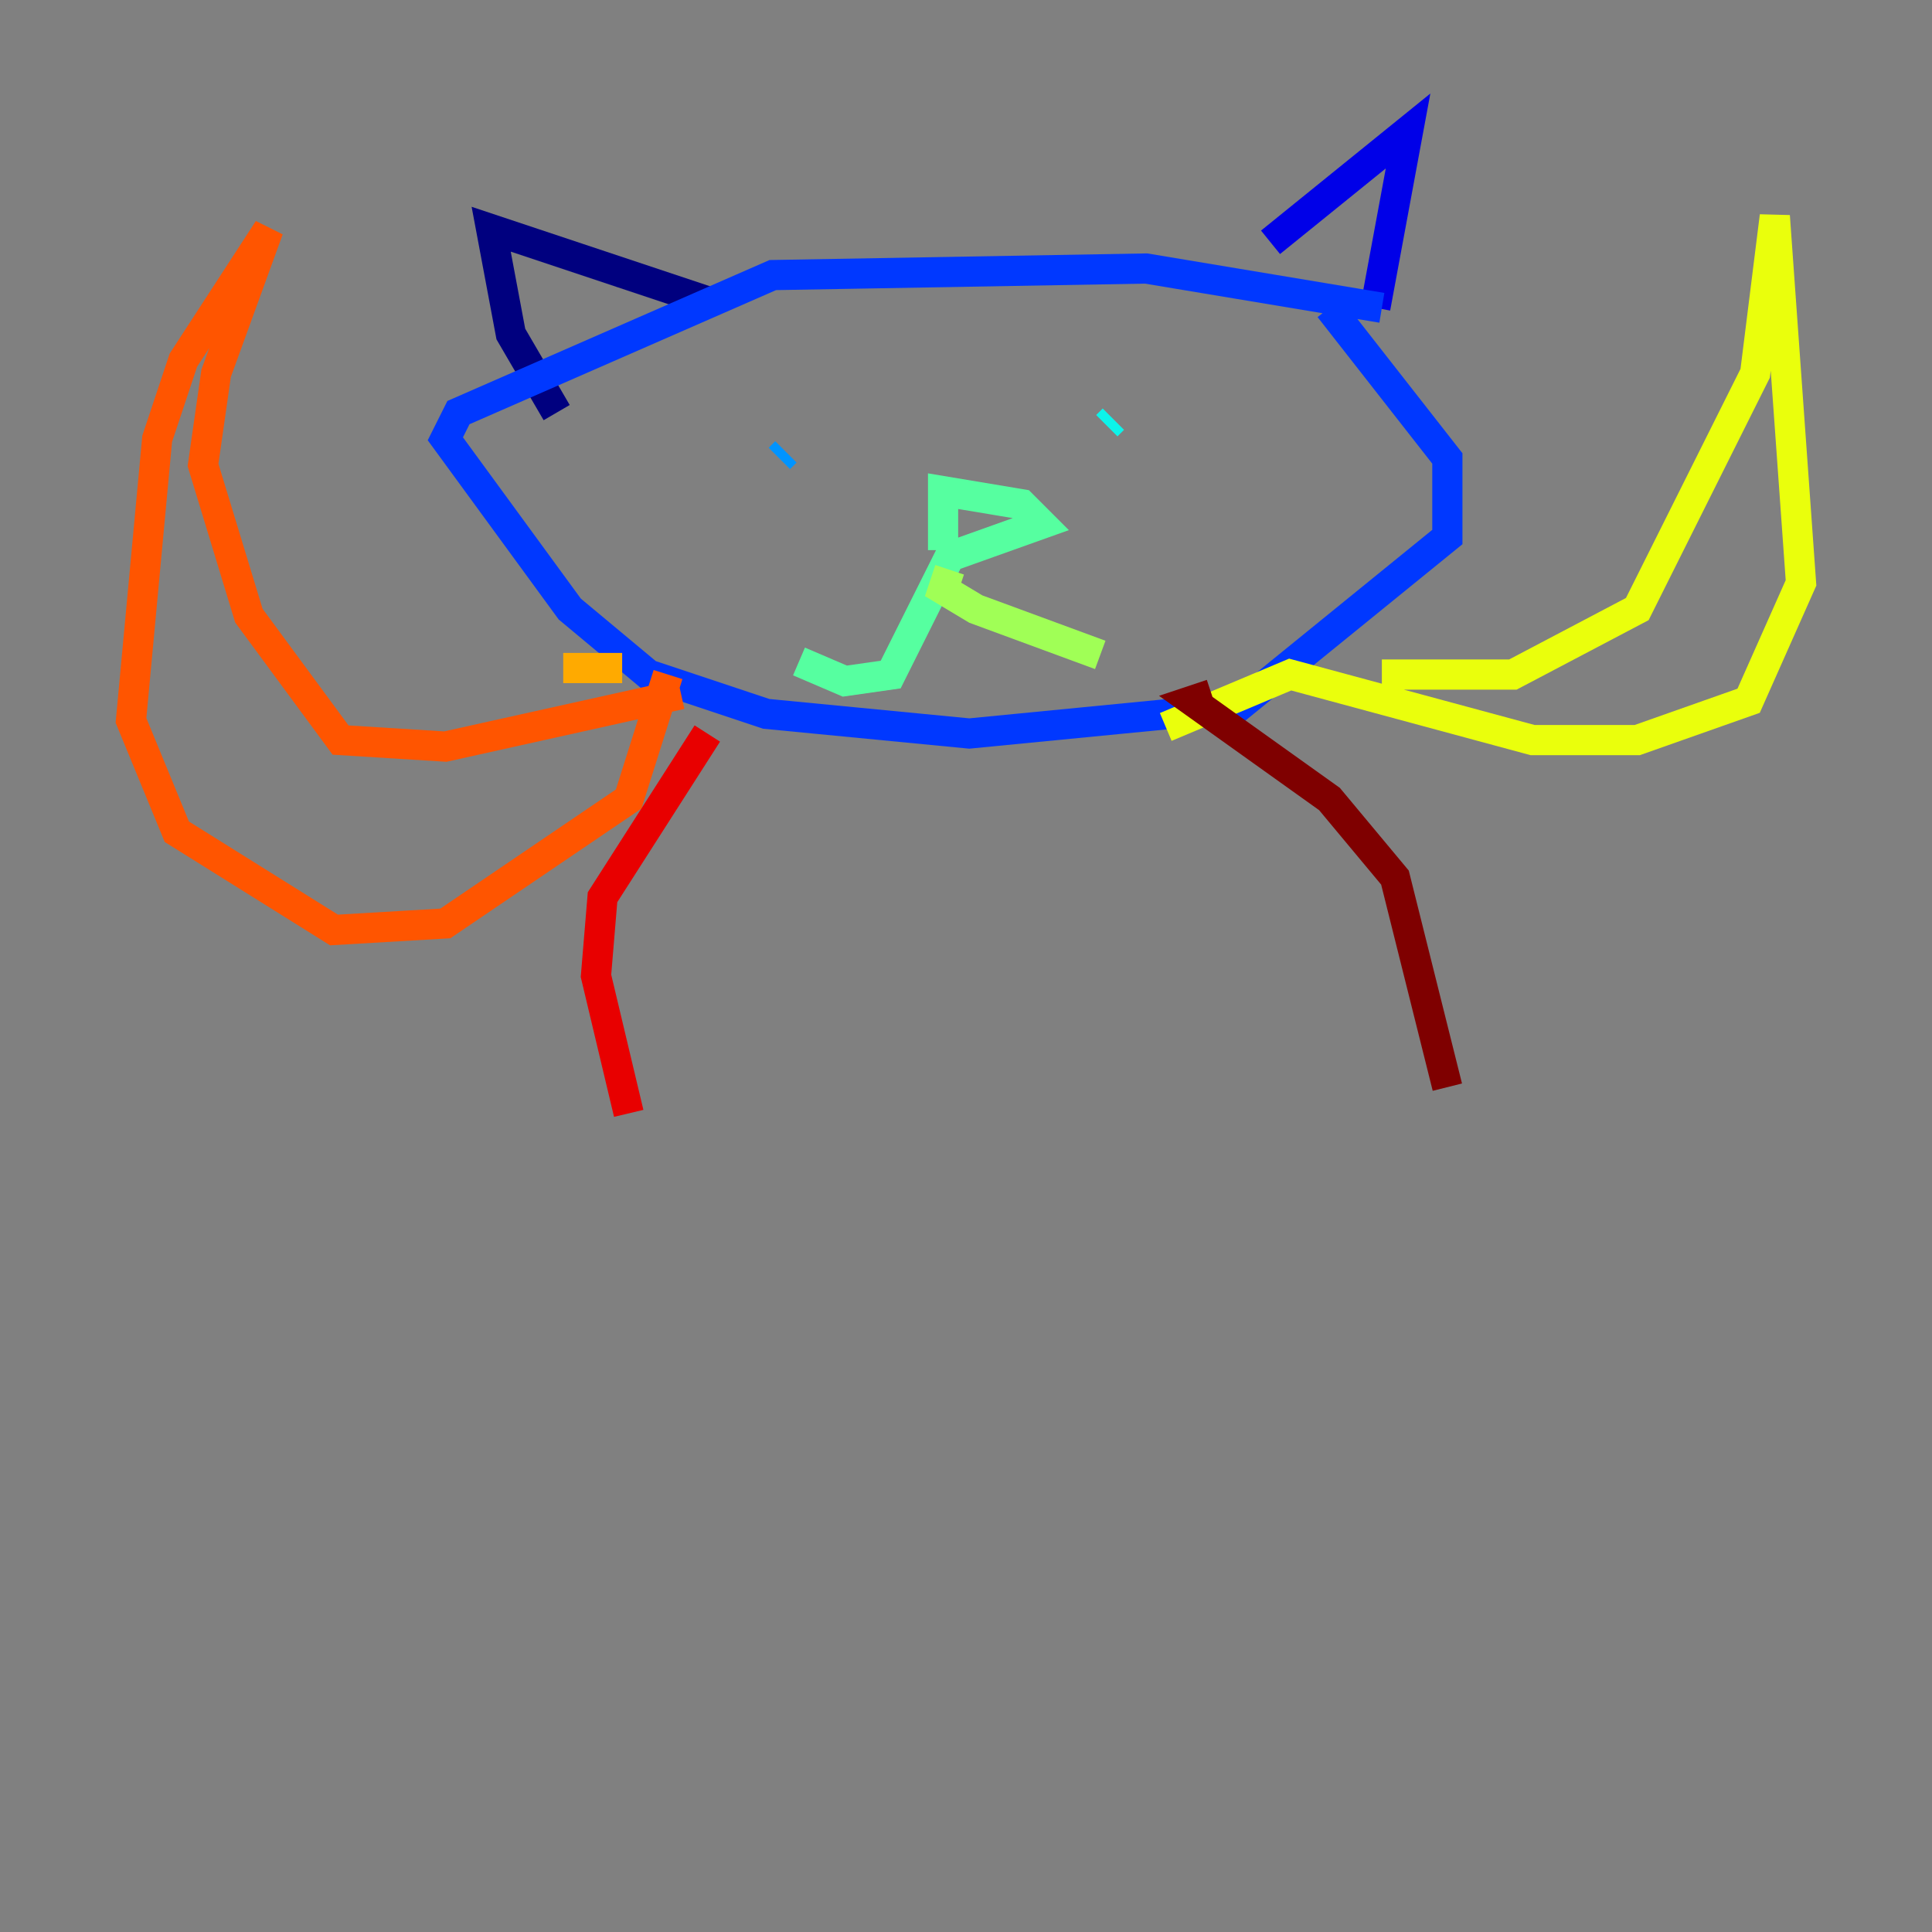 <?xml version="1.0" encoding="utf-8" ?>
<svg baseProfile="tiny" height="128" version="1.2" viewBox="0,0,128,128" width="128" xmlns="http://www.w3.org/2000/svg" xmlns:ev="http://www.w3.org/2001/xml-events" xmlns:xlink="http://www.w3.org/1999/xlink"><rect x="0" y="0" width="128" height="128" fill="#808080" stroke="none"/><defs /><polyline fill="none" points="36.881,27.336 33.844,22.129 32.542,15.186 46.861,19.959" stroke="#00007f" stroke-width="2" /><polyline fill="none" points="84.176,16.054 93.288,8.678 91.119,20.393" stroke="#0000e8" stroke-width="2" /><polyline fill="none" points="91.552,20.393 75.932,17.79 51.2,18.224 30.373,27.336 29.505,29.071 37.749,40.352 42.956,44.691 50.766,47.295 64.217,48.597 82.007,46.861 95.891,35.58 95.891,30.373 88.081,20.393" stroke="#0038ff" stroke-width="2" /><polyline fill="none" points="52.068,29.939 51.634,30.373" stroke="#0094ff" stroke-width="2" /><polyline fill="none" points="73.763,27.77 73.329,28.203" stroke="#0cf4ea" stroke-width="2" /><polyline fill="none" points="62.481,36.447 62.481,32.542 67.688,33.41 68.99,34.712 62.915,36.881 59.01,44.691 55.973,45.125 52.936,43.824" stroke="#56ffa0" stroke-width="2" /><polyline fill="none" points="62.915,37.749 62.481,39.051 64.651,40.352 72.895,43.39" stroke="#a0ff56" stroke-width="2" /><polyline fill="none" points="91.552,44.691 100.231,44.691 108.475,40.352 116.285,24.732 117.586,14.319 119.322,38.617 115.851,46.427 108.475,49.031 101.532,49.031 85.478,44.691 77.234,48.163" stroke="#eaff0c" stroke-width="2" /><polyline fill="none" points="37.315,44.258 41.22,44.258" stroke="#ffaa00" stroke-width="2" /><polyline fill="none" points="45.125,45.993 29.505,49.464 22.563,49.031 16.488,40.786 13.451,30.807 14.319,24.732 17.79,15.186 12.149,23.864 10.414,29.071 8.678,47.729 11.715,55.105 22.129,61.614 29.505,61.18 41.654,52.936 44.258,44.691" stroke="#ff5500" stroke-width="2" /><polyline fill="none" points="46.861,48.597 39.919,59.444 39.485,64.651 41.654,73.763" stroke="#e80000" stroke-width="2" /><polyline fill="none" points="80.271,45.993 78.969,46.427 88.081,52.936 92.42,58.142 95.891,72.027" stroke="#7f0000" stroke-width="2" /></svg>